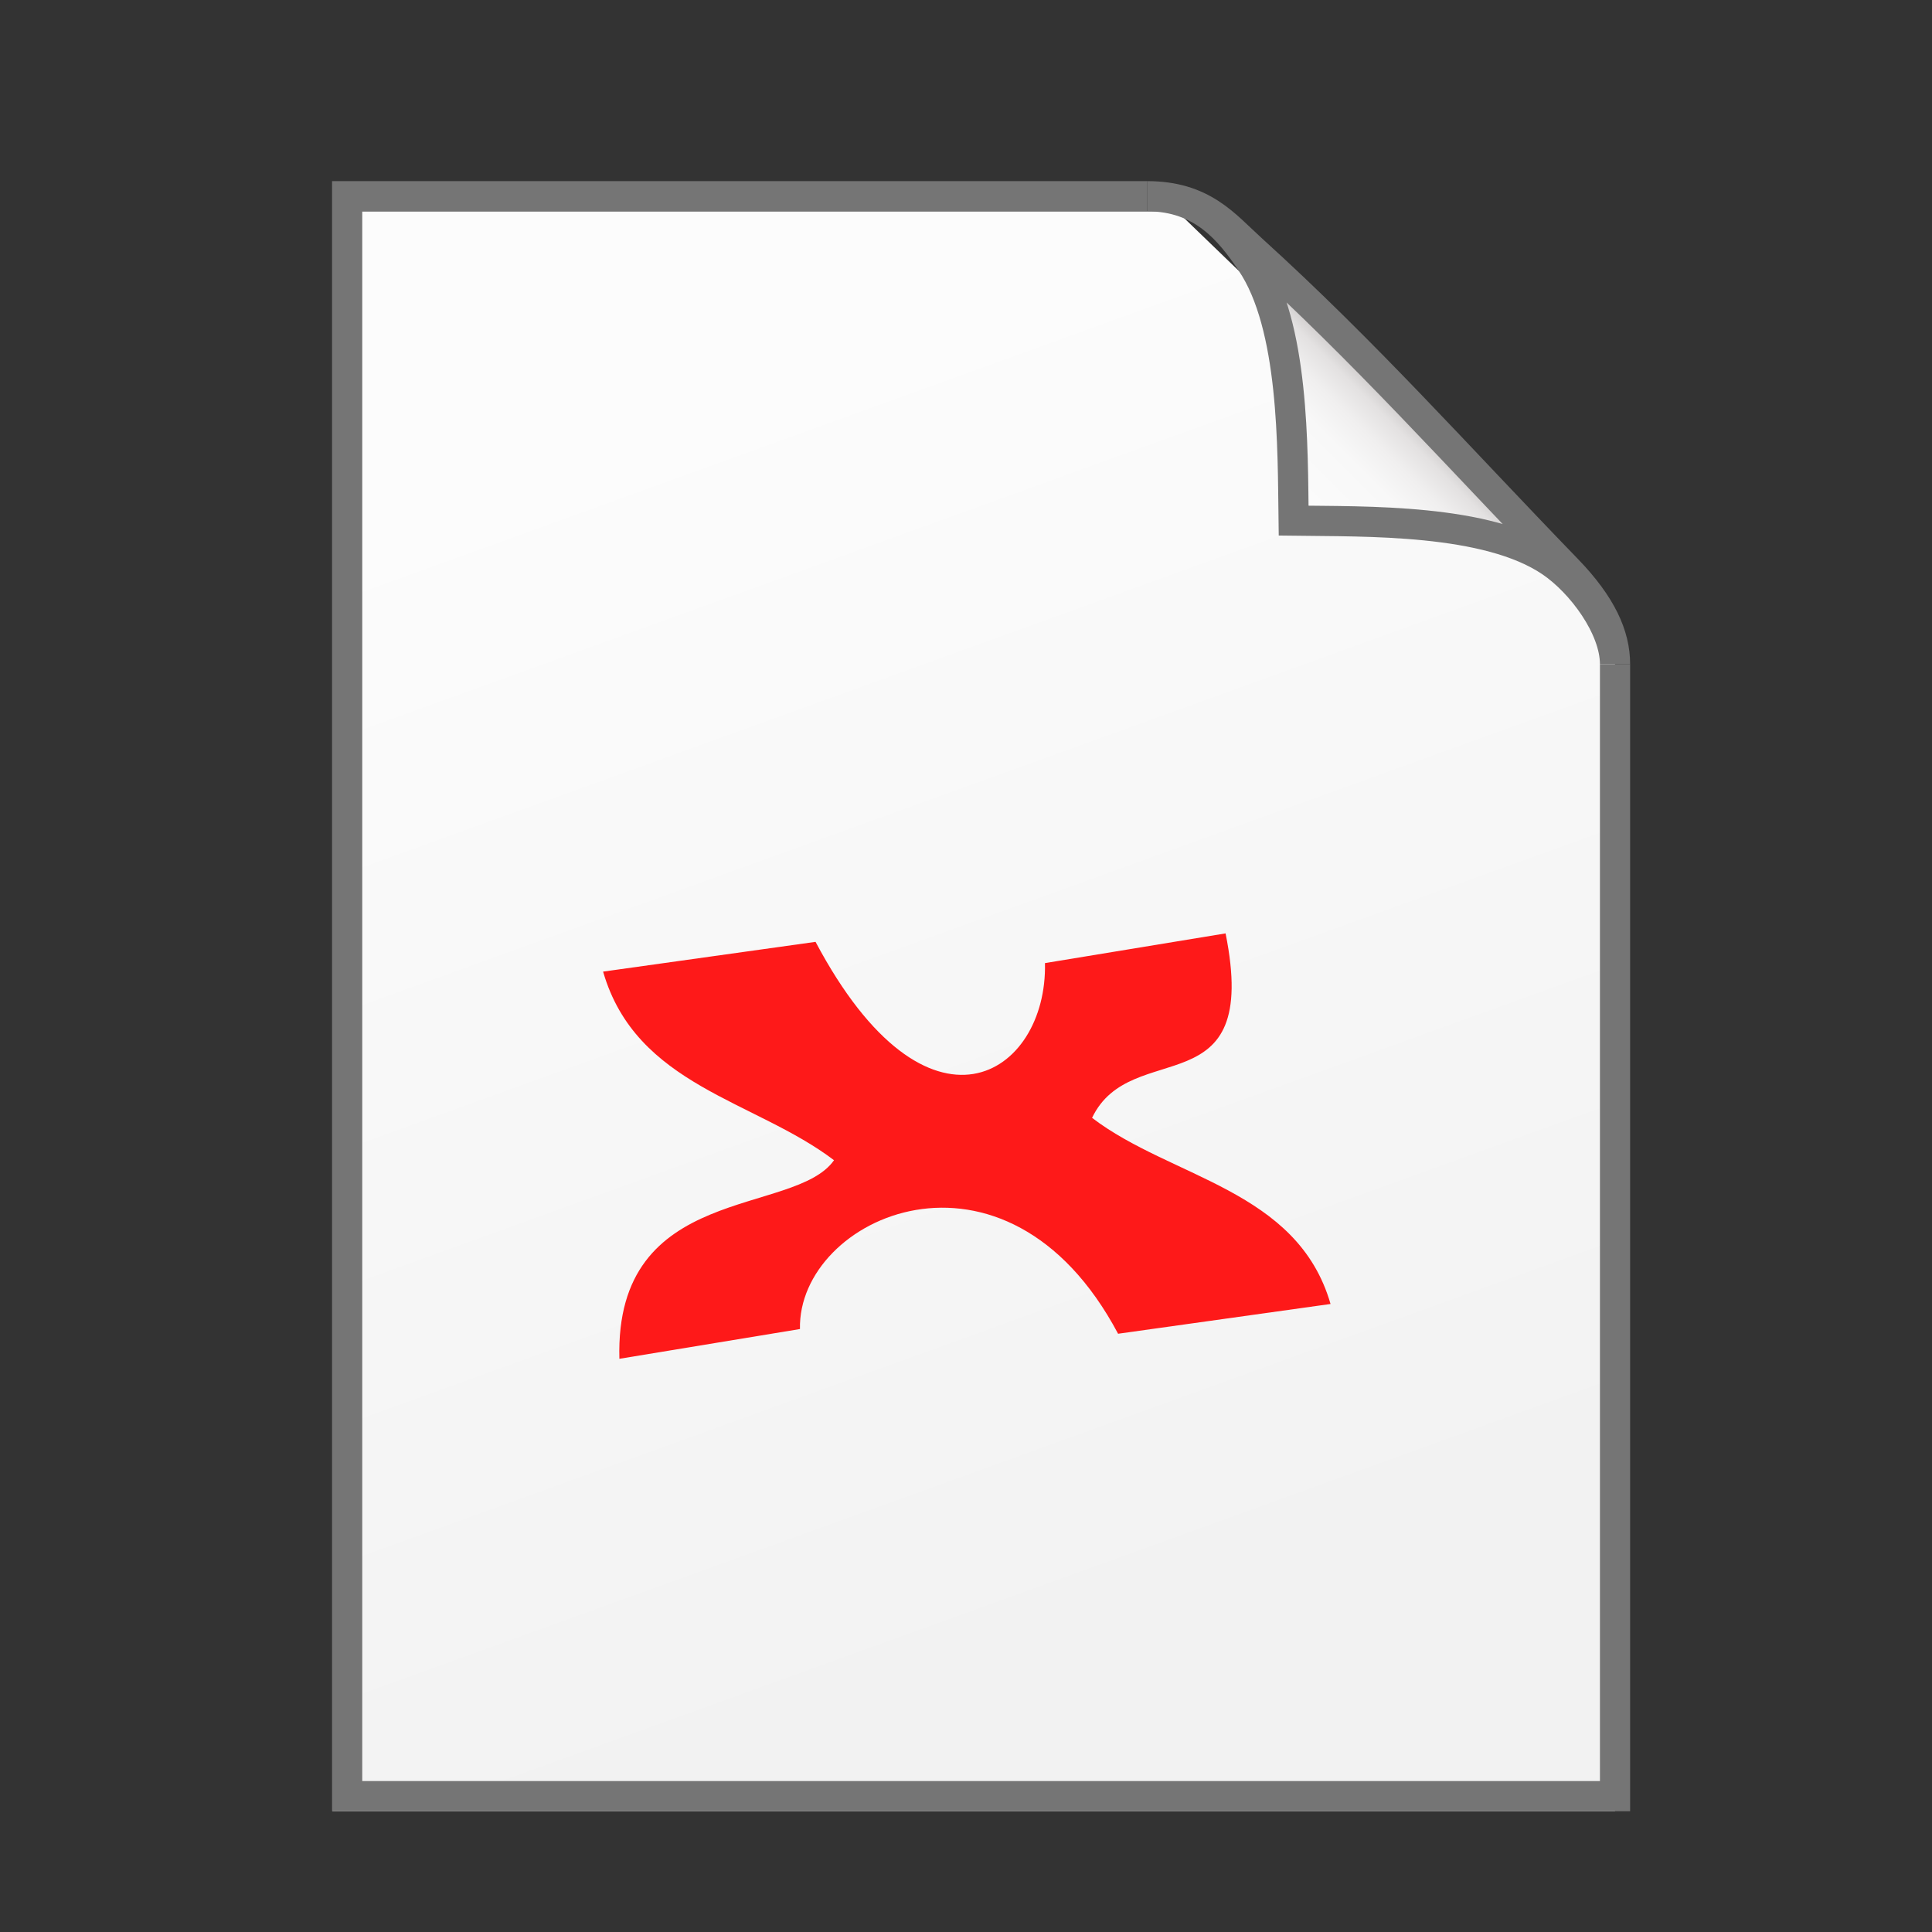 <svg xmlns="http://www.w3.org/2000/svg" xmlns:xlink="http://www.w3.org/1999/xlink" height="64" width="64">
    <rect width="100%" height="100%" fill="#333333" stroke="none"/>
    <defs>
        <linearGradient id="b">
            <stop offset="0" stop-color="#fcfcfc"/>
            <stop offset="1" stop-color="#f2f2f2"/>
        </linearGradient>
        <linearGradient id="a">
            <stop offset="0" stop-color="#fcfcfc"/>
            <stop offset=".523" stop-color="#f8f8f8"/>
            <stop offset=".723" stop-color="#f0efef"/>
            <stop offset=".89" stop-color="#e3e1e1"/>
            <stop offset="1" stop-color="#cecbcb"/>
        </linearGradient>
        <linearGradient xlink:href="#a" id="d" gradientUnits="userSpaceOnUse" gradientTransform="matrix(0 -.418 .418 0 3.59 53.163)" x1="86.738" y1="93.621" x2="95.182" y2="102.066"/>
        <linearGradient xlink:href="#b" id="c" x1="20" y1="14" x2="35" y2="54" gradientUnits="userSpaceOnUse" gradientTransform="matrix(1.036 0 0 1 -.903 .5)"/>
    </defs>
    <path d="M11.014 60H53.5V21L38.993 7h-27.98z" fill="url(#c)"/>
    <path d="M38 6.5H11.5v53h42V22" fill="none" stroke="#757575"/>
    <path d="M38 6.5c1.846 0 2.75 1.156 3.445 2.182 1.433 2.112 1.375 6.175 1.408 8.565 2.39.033 6.409-.069 8.52 1.363C52.4 19.306 53.5 20.797 53.5 22c0-.958-.452-1.96-1.588-3.135-3.658-3.778-6.67-7.178-10.457-10.611C40.58 7.46 39.85 6.5 38 6.5z" fill="url(#d)" stroke="#757575"/>
        <g
      transform="scale(2 2) translate(8 11)"
     id="g2522">     <path fill="#FE1919" d="M12.299 4.46l-2.991.492c.043 1.86-1.94 3.153-3.8-.352l-3.519.493c.548 1.895 2.514 2.128 3.825 3.124-.656.935-3.634.372-3.555 3.289l2.991-.493c-.043-1.86 3.408-3.426 5.269.078l3.519-.493c-.549-1.899-2.638-2.08-3.95-3.083.65-1.358 2.8-.137 2.211-3.057"/>
    </g>
</svg>
